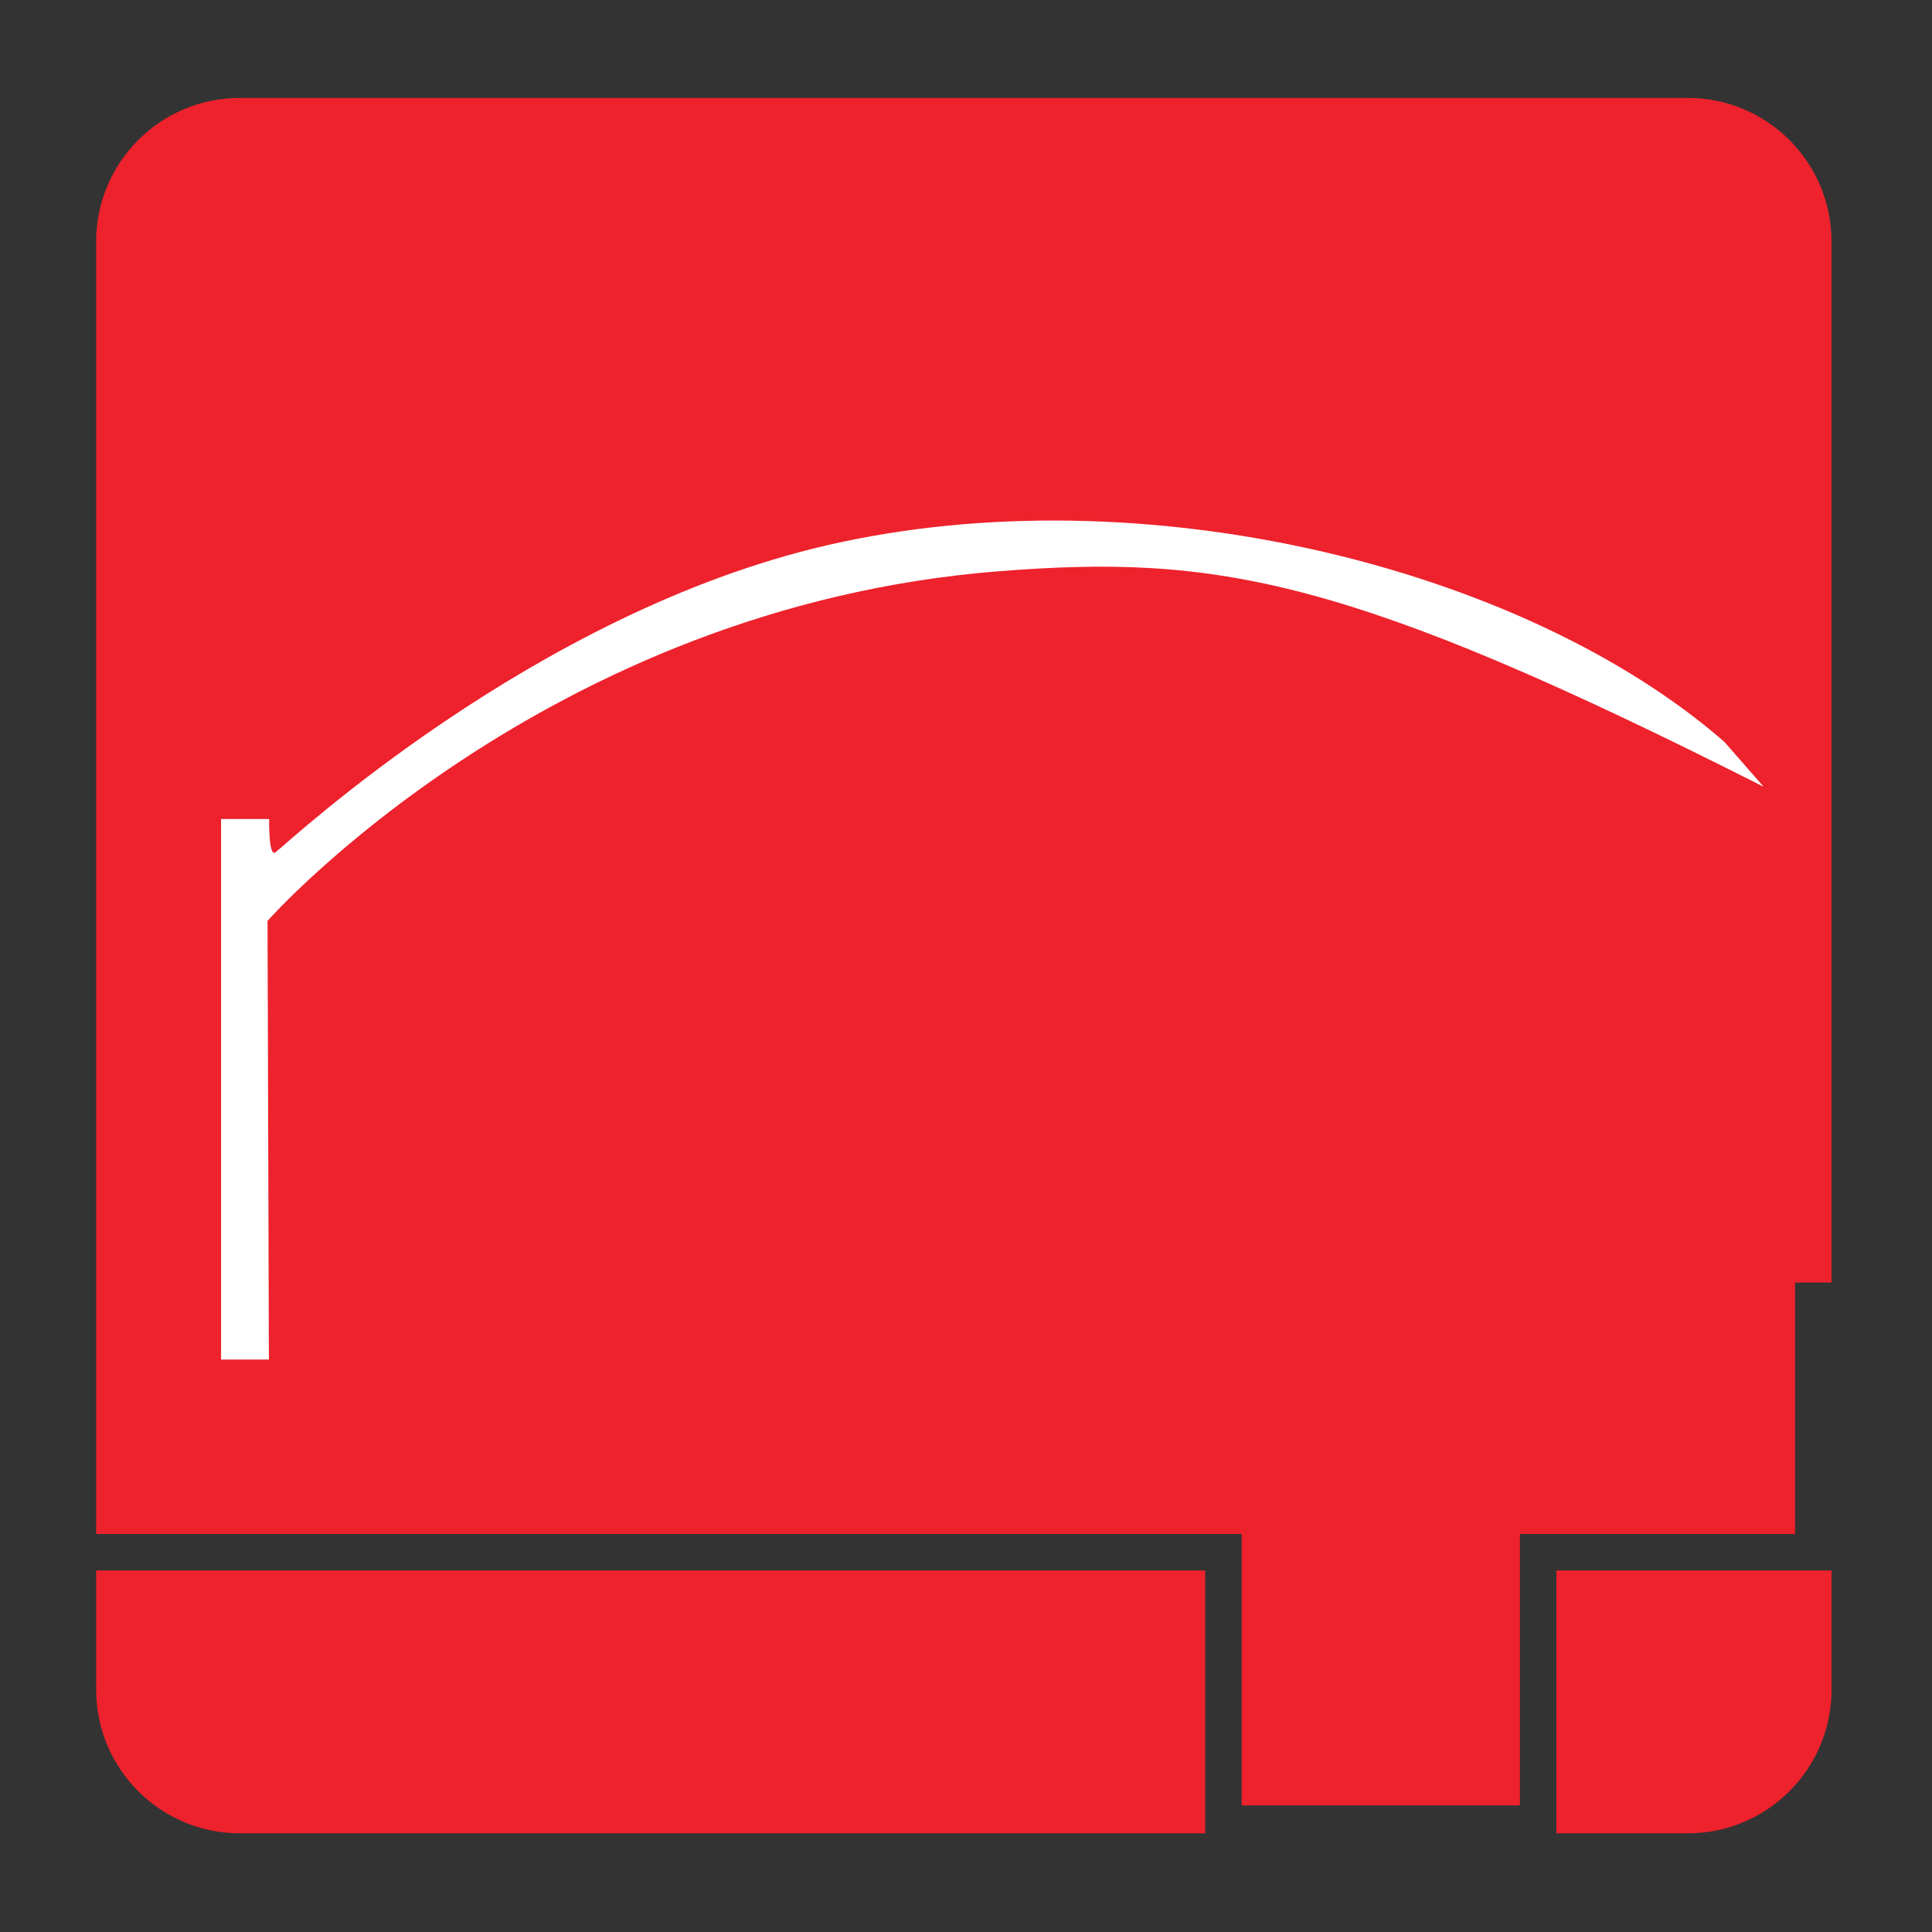 <?xml version="1.0" encoding="UTF-8" standalone="no"?><!DOCTYPE svg PUBLIC "-//W3C//DTD SVG 1.1//EN" "http://www.w3.org/Graphics/SVG/1.1/DTD/svg11.dtd"><svg width="100%" height="100%" viewBox="0 0 512 512" version="1.1" xmlns="http://www.w3.org/2000/svg" xmlns:xlink="http://www.w3.org/1999/xlink" xml:space="preserve" style="fill-rule:evenodd;clip-rule:evenodd;stroke-linejoin:round;stroke-miterlimit:2;"><rect x="0" y="0" width="512" height="512" fill="#333333" stroke="none"/><title>PolyReg</title><desc>PolyReg is a self-regulatory body recognised by the Swiss Federal Money Laundering Control Authority. It is established according to Article 24 of the Swiss Money laundering act (MLA) and acts as regulatory and supervising Organisation for its members.PolyReg is incorporated as an association and is listed in the register of commerce of the Canton of Zurich. Being independent from all trade organisations PolyReg accepts financial intermediaries from all fields of business.</desc>    <g transform="matrix(1.379,0,0,1.379,-2124.49,-175.985)">        <g transform="matrix(0.725,0,0,0.725,1540.23,127.587)">            <path d="M319.974,416.328l0,69.672l-255.898,0c-21.015,0 -38.076,-17.061 -38.076,-38.076l0,-31.596l293.974,0Z" style="fill:rgb(237,34,44);"/>        </g>        <g transform="matrix(0.725,0,0,0.725,1540.23,127.587)">            <path d="M486,416.328l0,31.596c0,21.015 -17.061,38.076 -38.076,38.076l-34.858,0l0,-69.672l72.934,0Z" style="fill:rgb(237,34,44);"/>        </g>        <g transform="matrix(0.725,0,0,0.725,1540.23,127.587)">            <path d="M447.924,26c21.015,0 38.076,17.061 38.076,38.076l0,275.924l-9.663,0l0,66.665l-72.934,0l0,71.943l-73.766,0l0,-71.943l-303.637,0l0,-342.589c0,-21.015 17.061,-38.076 38.076,-38.076l383.848,0Z" style="fill:rgb(237,34,44);"/>        </g>        <g transform="matrix(0.667,0,0,0.667,-18.277,-4150.52)">            <path d="M2414.62,6805.72l-13.78,0l0,-155.74l13.86,0c0,0 -0.213,11.114 1.8,9.603c3.676,-2.773 74.353,-68.972 159,-88.5c90.837,-20.955 200.769,6.365 258.47,56.657l11.31,12.94c-119.78,-60.597 -157.694,-67.004 -220.28,-62.097c-130.864,10.262 -210.77,100.737 -210.77,100.737l0.39,126.4Z" style="fill:white;fill-rule:nonzero;"/>        </g>    </g></svg>